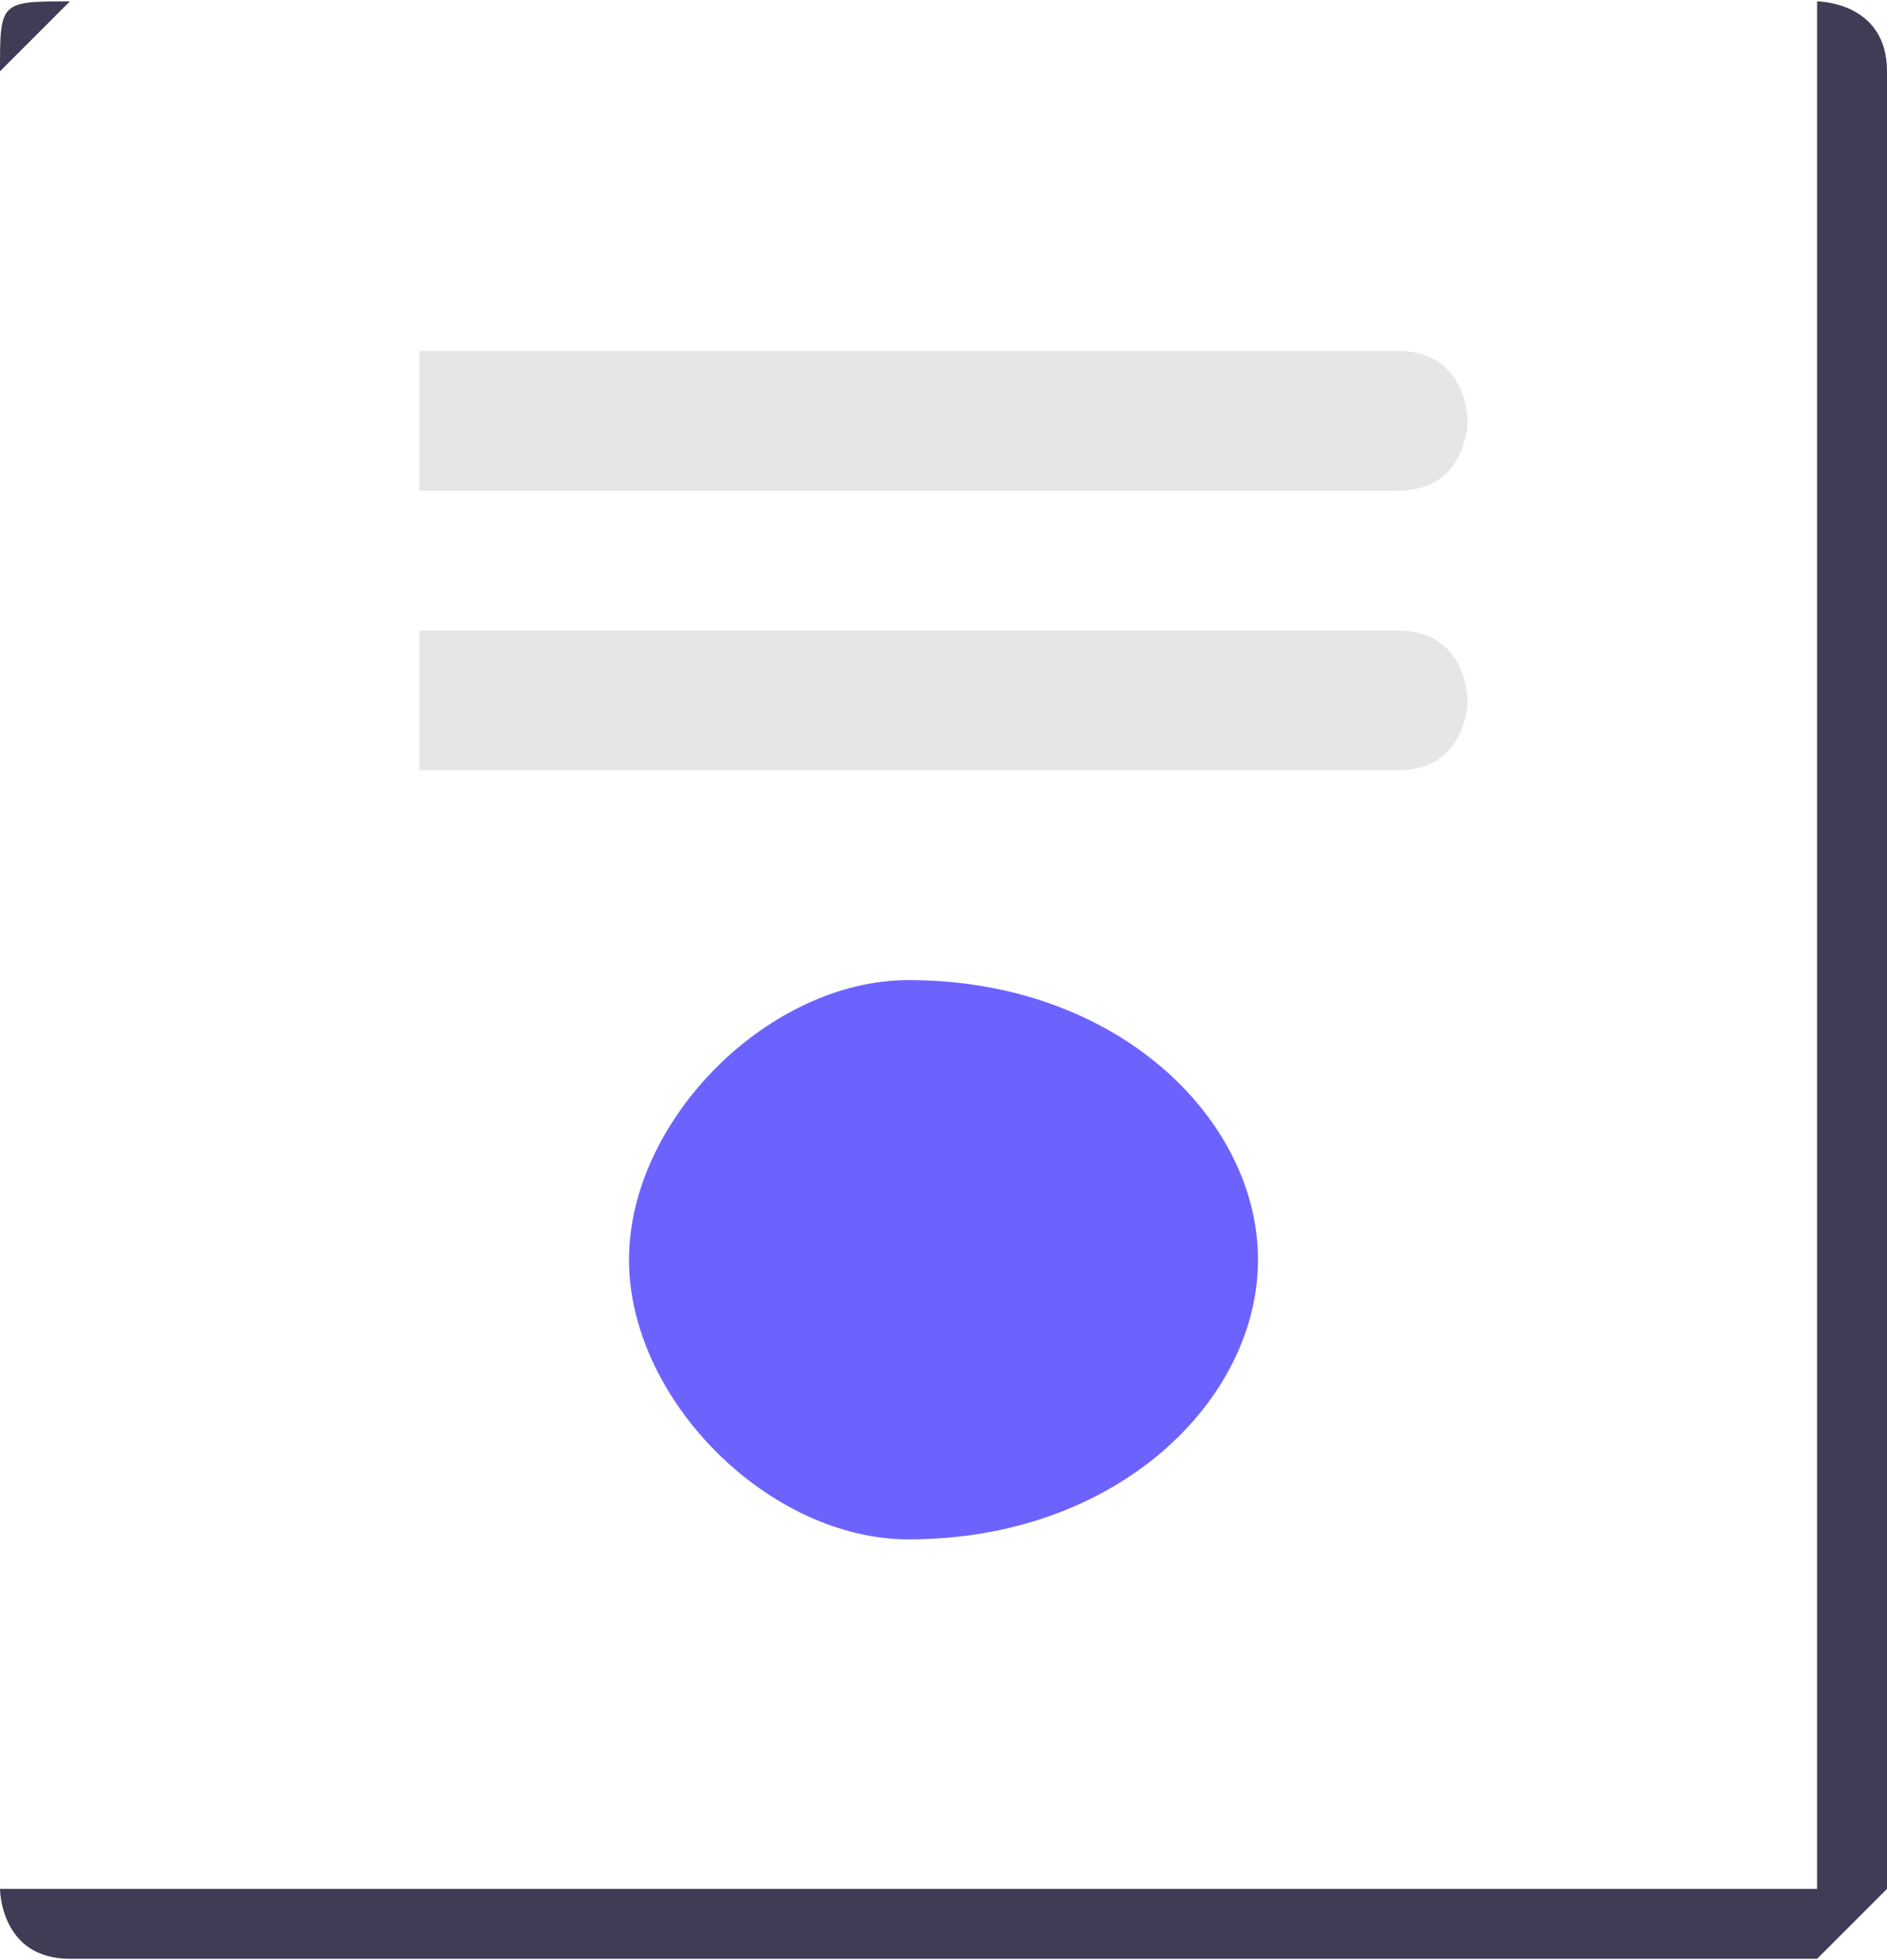 <?xml version="1.0" encoding="UTF-8"?>
<!DOCTYPE svg PUBLIC "-//W3C//DTD SVG 1.1//EN" "http://www.w3.org/Graphics/SVG/1.1/DTD/svg11.dtd">
<!-- Creator: CorelDRAW X8 -->
<svg xmlns="http://www.w3.org/2000/svg" xml:space="preserve" width="1.195in" height="1.241in" version="1.1" style="shape-rendering:geometricPrecision; text-rendering:geometricPrecision; image-rendering:optimizeQuality; fill-rule:evenodd; clip-rule:evenodd"
viewBox="0 0 27 28"
 xmlns:xlink="http://www.w3.org/1999/xlink">
 <defs>
  <style type="text/css">
   <![CDATA[
    .fil0 {fill:#3F3D56}
    .fil2 {fill:#6C63FF}
    .fil1 {fill:#E6E6E6}
   ]]>
  </style>
 </defs>
 <g id="Layer_x0020_1">
  <g id="_2562083493120">
   <path class="fil0" d="M26 28l-25 0c-1,0 -1,-1 -1,-1l0 -26c0,-1 0,-1 1,-1l25 0c0,0 1,0 1,1l0 26c0,0 -1,1 -1,1l0 0zm-25 -28c0,0 -1,1 -1,1l0 26c0,0 1,0 1,0l25 0c0,0 0,0 0,0l0 -26c0,0 0,-1 0,-1l-25 0z"/>
   <path class="fil1" d="M6 5c0,0 0,1 0,1 0,0 0,1 0,1l14 0c0,0 0,0 0,0 1,0 1,-1 1,-1 0,0 0,-1 -1,-1 0,0 0,0 0,0l-14 0z"/>
   <path class="fil1" d="M6 9c0,0 0,1 0,1 0,0 0,1 0,1l14 0c1,0 1,-1 1,-1 0,0 0,-1 -1,-1l-14 0z"/>
   <path class="fil2" d="M13 22c0,0 0,0 0,0 -2,0 -4,-2 -4,-4 0,-2 2,-4 4,-4 3,0 5,2 5,4 0,2 -2,4 -5,4l0 0z"/>
  </g>
 </g>
</svg>
